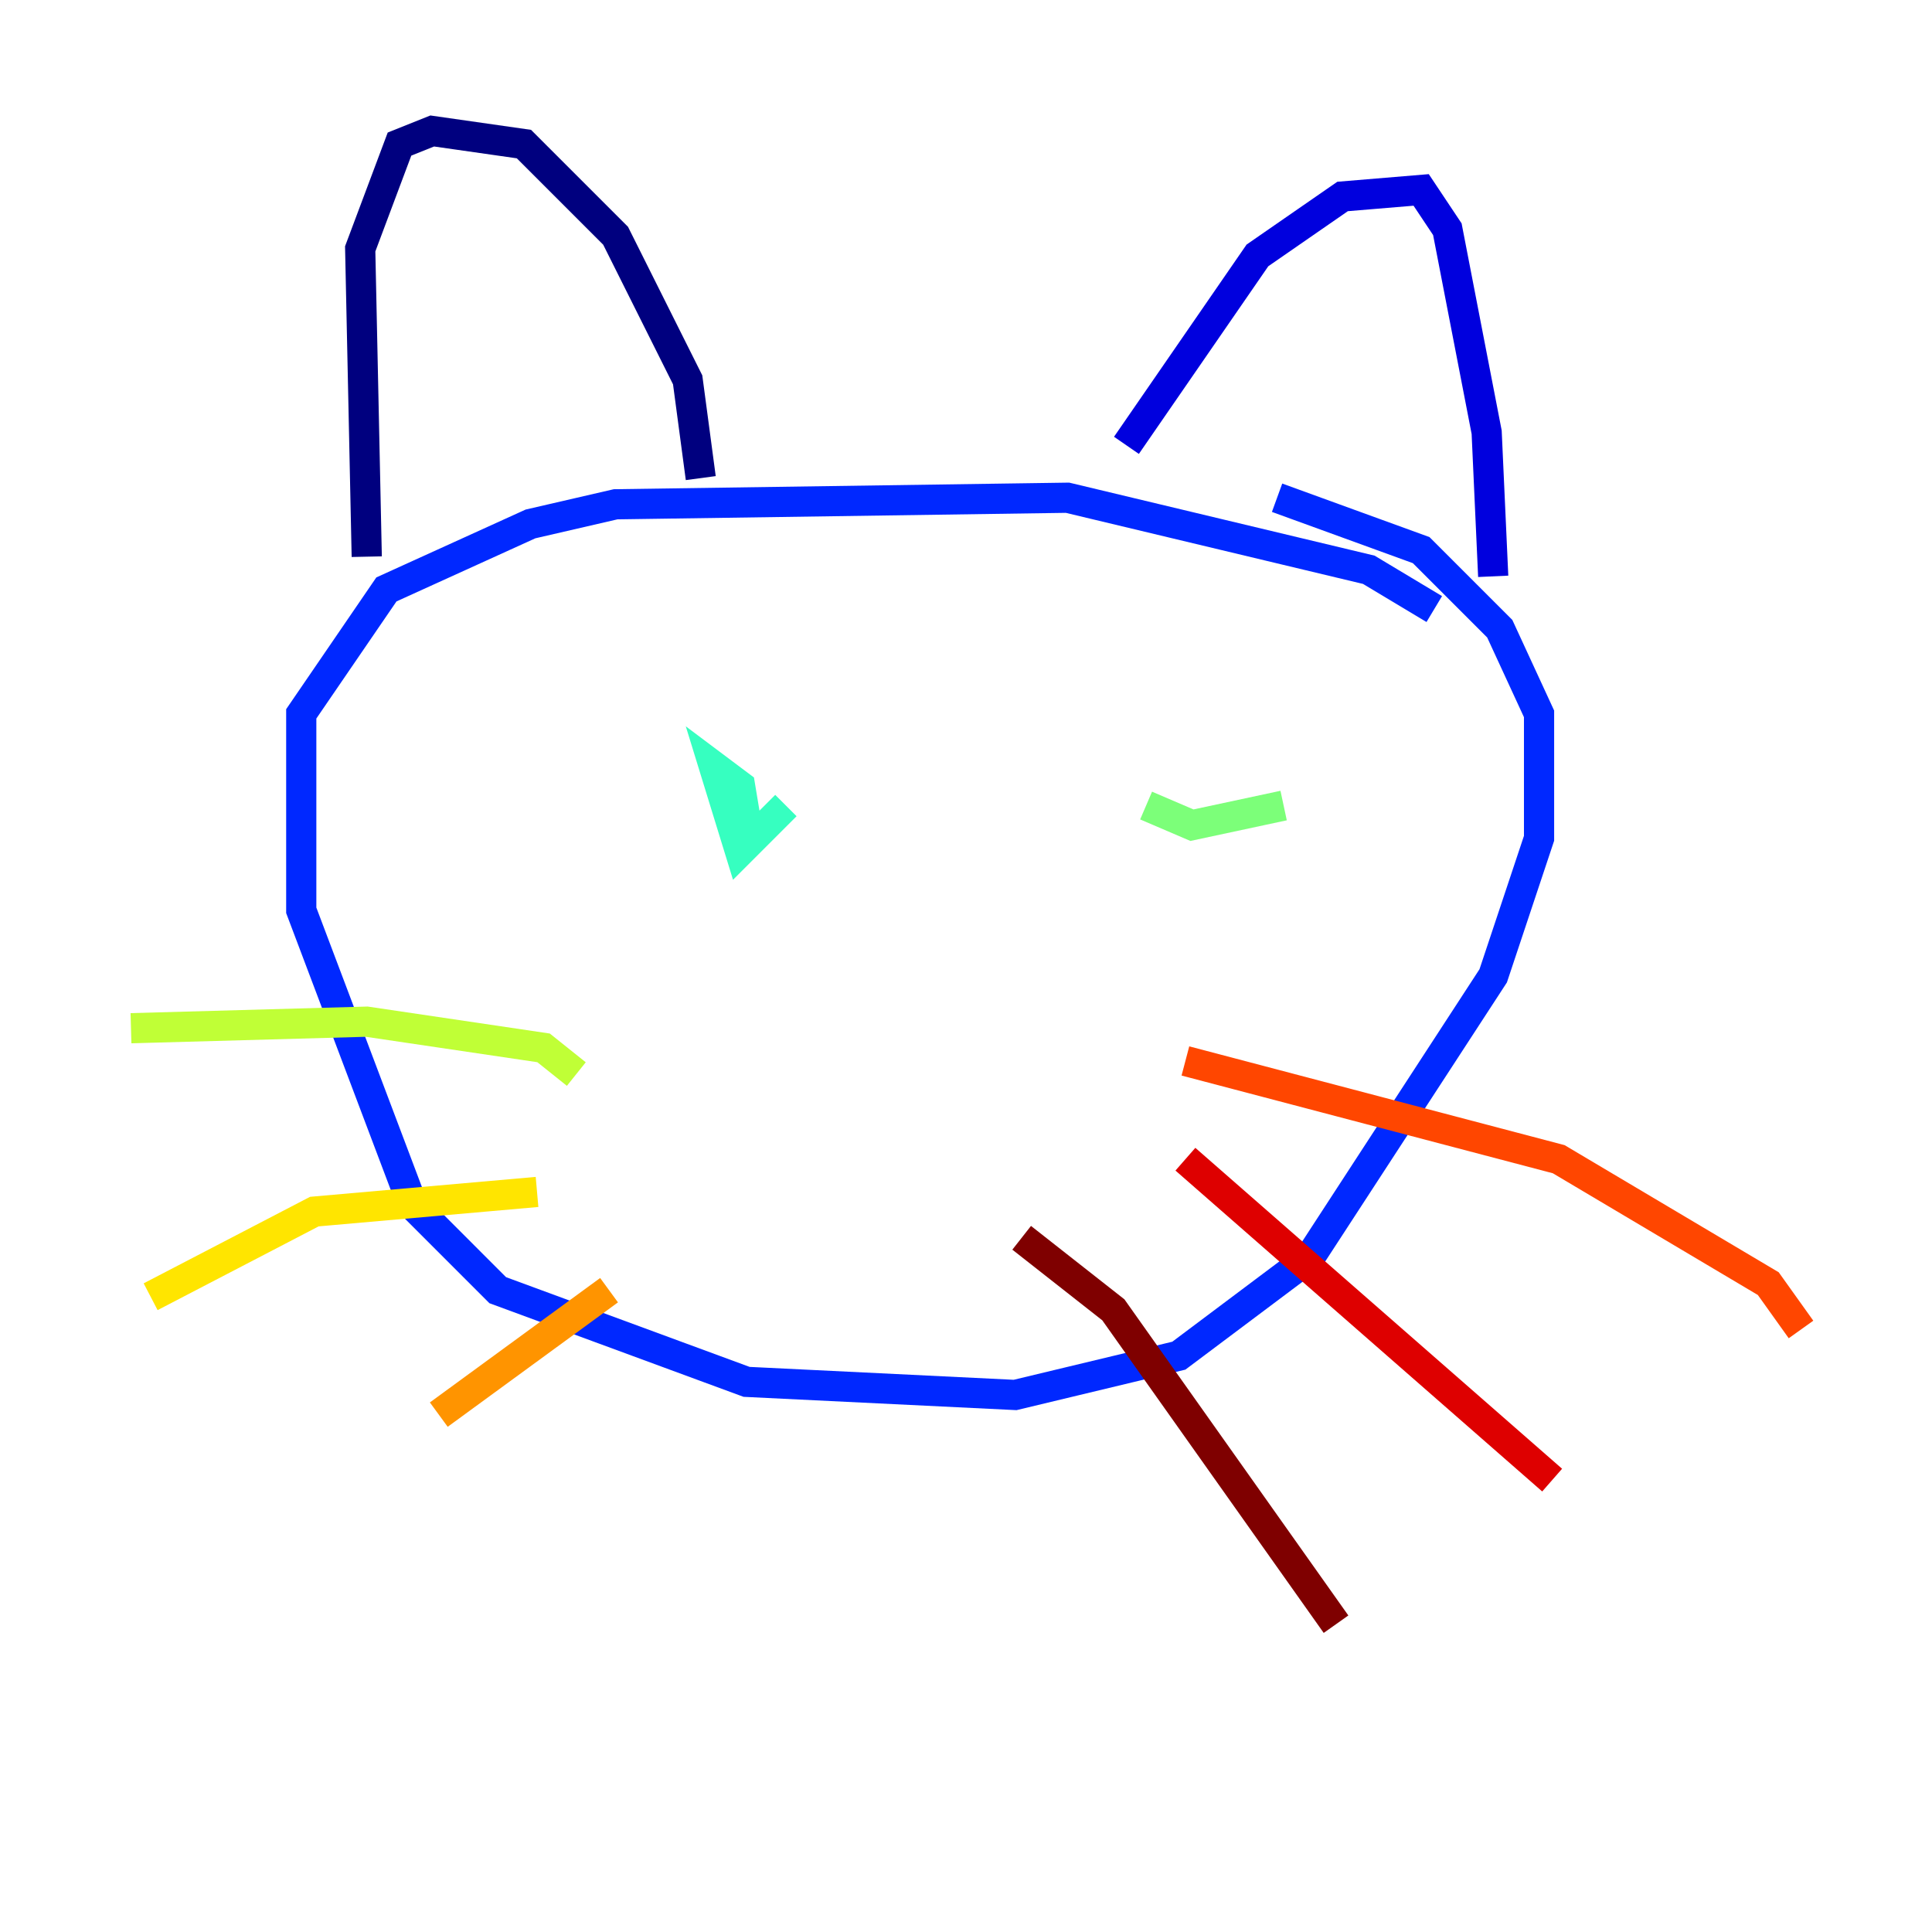 <?xml version="1.0" encoding="utf-8" ?>
<svg baseProfile="tiny" height="128" version="1.2" viewBox="0,0,128,128" width="128" xmlns="http://www.w3.org/2000/svg" xmlns:ev="http://www.w3.org/2001/xml-events" xmlns:xlink="http://www.w3.org/1999/xlink"><defs /><polyline fill="none" points="46.427,31.675 45.559,25.166 40.786,15.62 34.712,9.546 28.637,8.678 26.468,9.546 23.864,16.488 24.298,36.881" stroke="#00007f" stroke-width="2" /><polyline fill="none" points="74.63,29.505 83.308,16.922 88.949,13.017 94.156,12.583 95.891,15.186 98.495,28.637 98.929,38.183" stroke="#0000de" stroke-width="2" /><polyline fill="none" points="95.024,40.352 90.685,37.749 70.725,32.976 40.786,33.41 35.146,34.712 25.6,39.051 19.959,47.295 19.959,60.312 27.336,79.837 32.976,85.478 49.464,91.552 67.254,92.42 78.102,89.817 86.78,83.308 98.929,64.651 101.966,55.539 101.966,47.295 99.363,41.654 94.156,36.447 84.61,32.976" stroke="#0028ff" stroke-width="2" /><polyline fill="none" points="50.332,49.898 50.332,49.898" stroke="#0080ff" stroke-width="2" /><polyline fill="none" points="80.271,51.2 80.271,51.2" stroke="#00d4ff" stroke-width="2" /><polyline fill="none" points="52.068,53.37 49.031,56.407 47.295,50.766 49.031,52.068 49.464,54.671" stroke="#36ffc0" stroke-width="2" /><polyline fill="none" points="85.044,53.37 78.969,54.671 75.932,53.37" stroke="#7cff79" stroke-width="2" /><polyline fill="none" points="38.183,71.159 36.014,69.424 24.298,67.688 8.678,68.122" stroke="#c0ff36" stroke-width="2" /><polyline fill="none" points="35.58,78.969 20.827,80.271 9.98,85.912" stroke="#ffe500" stroke-width="2" /><polyline fill="none" points="40.352,85.478 29.071,93.722" stroke="#ff9400" stroke-width="2" /><polyline fill="none" points="78.536,70.291 103.268,76.8 117.153,85.044 119.322,88.081" stroke="#ff4600" stroke-width="2" /><polyline fill="none" points="78.536,76.8 102.834,98.061" stroke="#de0000" stroke-width="2" /><polyline fill="none" points="67.688,82.007 73.763,86.78 88.515,107.607" stroke="#7f0000" stroke-width="2" /></svg>